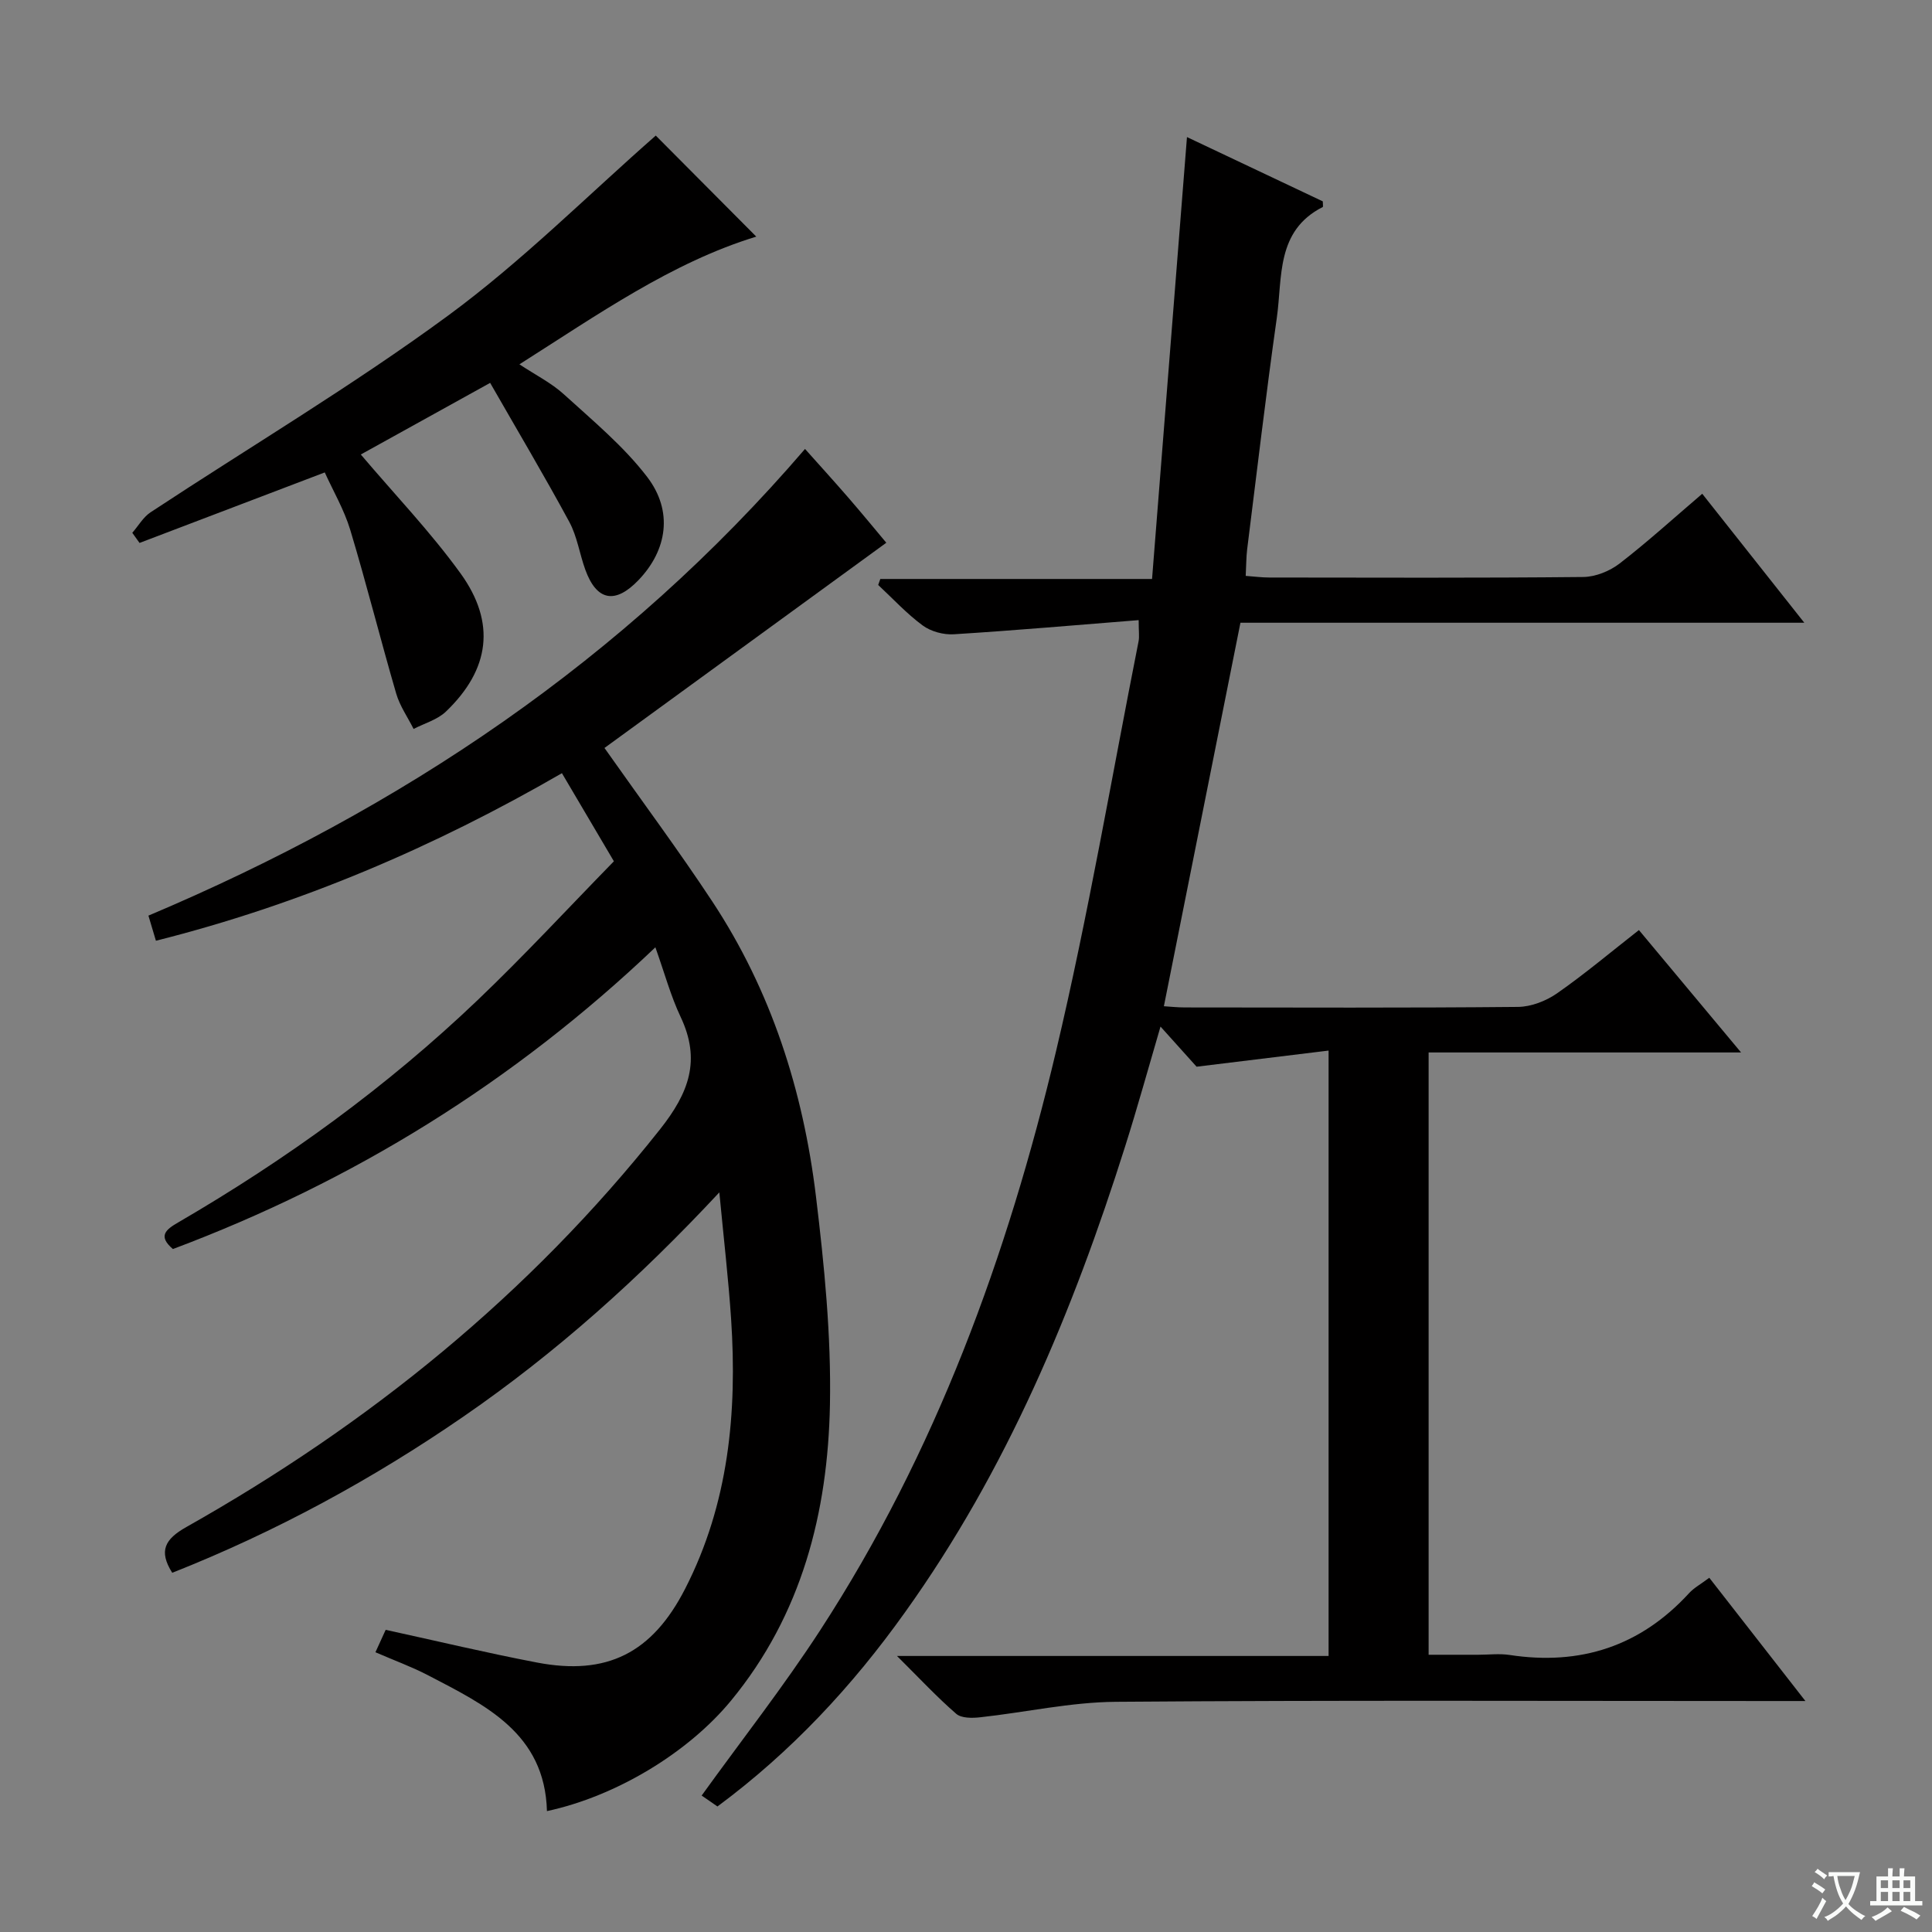<svg enable-background="new 0 0 400 400" viewBox="0 0 400 400" xmlns="http://www.w3.org/2000/svg"><rect x="0" y="0" width="400" height="400" fill="#808080" stroke="none"/><path d="m377.9 391.2c-.2.3-.4.5-.6.8-.7-.6-1.4-1-2.2-1.5.2-.3.4-.5.5-.8.6.4 1.4.8 2.3 1.5zm-1.8 6.1c-.2-.2-.5-.4-.9-.6.4-.6.8-1.2 1.2-1.9s.7-1.3.9-1.9c.3.3.5.5.8.7-.7 1.3-1.4 2.6-2 3.7zm2.2-9c-.3.3-.5.5-.6.8-.6-.6-1.3-1.1-2-1.5.3-.3.5-.5.6-.7.6.5 1.3.9 2 1.4zm.3.2v-.9h2 4.5c-.3 1.3-.6 2.5-1 3.6s-.9 2.1-1.4 3c.4.5 1 1 1.6 1.4s1.2.8 1.9 1.1c-.3.2-.5.4-.8.8-.4-.3-1-.7-1.6-1.2s-1.2-1.1-1.6-1.6c-.5.6-1.1 1.1-1.7 1.6s-1.4.9-2.1 1.4c-.1-.3-.3-.5-.7-.8.6-.2 1.2-.5 1.9-1s1.4-1.1 2-1.8c-.5-.8-.9-1.6-1.2-2.5s-.6-2-.8-3.2c-.4.1-.7.1-1 .1zm2.5 2.7c.3 1 .7 1.7 1 2.2.3-.5.6-1.1 1-2s.6-1.9.9-3h-3.2-.4c.1.9.3 1.8.7 2.8z" fill="#fafbfa"/><path d="m396.5 388.5v1.5 3.6h1.5v.9c-.4 0-1 0-1.7 0h-7.9c-.5 0-.9 0-1.2 0v-.9h1.3v-3.5c0-.7 0-1.2 0-1.6h2.4c0-.8 0-1.4 0-1.7h1c0 .3-.1.8-.1 1.7h1.5c0-.8 0-1.4 0-1.7h1c0 .3-.1.9-.1 1.7zm-8.2 9.2c-.2-.3-.5-.5-.8-.8.8-.3 1.4-.6 1.9-.9s1-.7 1.4-1.1c.3.3.6.5.9.8-1.6 1-2.8 1.6-3.4 2zm2.6-6.8v-1.6h-1.5v1.6zm0 2.7v-1.9h-1.5v1.9zm2.4-2.7v-1.6h-1.5v1.6zm0 2.7v-1.9h-1.5v1.9zm.2 2 .7-.8c.4.2.9.5 1.6.8s1.3.7 1.8 1c-.3.3-.5.5-.8.8-.4-.3-1.5-1-3.3-1.8zm2-4.7v-1.6h-1.4v1.6zm0 2.7v-1.9h-1.4v1.9z" fill="#fafbfa"/><g fill="#010000"><path d="m148.54 374.01c-1.23-.85-2.42-1.67-3.27-2.26 8.29-11.5 16.92-22.51 24.52-34.19 23.94-36.8 38.79-77.5 48.85-119.91 6.66-28.07 11.48-56.57 17.09-84.88.19-.95.02-1.97.02-4.38-12.91 1.02-25.59 2.14-38.28 2.93-2.13.13-4.73-.57-6.43-1.82-3.33-2.45-6.17-5.55-9.22-8.39.15-.41.29-.83.44-1.24h56.26c2.43-30.73 4.8-60.8 7.23-91.49 9.26 4.39 18.76 8.88 28.12 13.31 0 .62.1 1.11-.01 1.17-9.73 4.93-8.32 14.58-9.51 22.95-2.26 15.94-4.13 31.94-6.14 47.92-.2 1.64-.18 3.3-.3 5.5 1.77.13 3.34.34 4.91.34 21.66.02 43.33.11 64.99-.11 2.54-.03 5.47-1.22 7.51-2.79 5.78-4.46 11.19-9.39 17.11-14.44 6.93 8.76 13.7 17.32 21.13 26.7-39.54 0-78.19 0-116.74 0-5.34 26.75-10.55 52.86-15.85 79.4 1.16.07 2.75.25 4.34.25 23 .02 46 .11 68.99-.11 2.72-.03 5.8-1.23 8.07-2.81 5.71-3.98 11.06-8.49 16.95-13.1 6.95 8.33 13.73 16.45 21.15 25.34-21.97 0-43.14 0-64.69 0v124.7h10.26c2.17 0 4.38-.28 6.49.04 14.66 2.24 27.1-1.79 37.19-12.81.99-1.08 2.37-1.82 4.17-3.17 6.38 8.18 12.74 16.34 19.9 25.52-2.98 0-4.87 0-6.76 0-45.33 0-90.66-.19-135.99.16-9.39.07-18.75 2.19-28.14 3.21-1.63.18-3.86.2-4.92-.72-3.98-3.45-7.59-7.33-12.27-11.98h89.36c0-41.74 0-82.92 0-125.34-8.85 1.08-17.42 2.13-27.33 3.34-1.55-1.73-4.28-4.76-7.47-8.31-2.54 8.66-4.77 16.75-7.3 24.74-10.82 34.25-24.56 67.15-45.62 96.56-10.88 15.26-23.54 28.86-38.81 40.17z"/><path d="m127.1 178.32c-3.93-6.66-7.22-12.24-10.76-18.24-26.42 15.28-54.22 27.19-84.06 34.69-.46-1.55-.93-3.12-1.55-5.2 52.34-22.1 98.44-52.95 135.94-96.62 2.84 3.18 5.93 6.58 8.94 10.05 2.92 3.37 5.75 6.82 7.89 9.37-19.69 14.34-39.12 28.49-58.35 42.49 7.83 11.11 15.37 21.24 22.31 31.76 12.22 18.51 18.82 39.2 21.47 61.03 1.73 14.33 3.18 28.84 2.9 43.23-.44 22.3-5.83 43.44-20.48 61.22-8.89 10.79-23.78 19.79-38.11 22.87-.43-16.14-12.79-21.95-24.63-28.13-3.36-1.75-6.95-3.05-10.88-4.76.82-1.8 1.55-3.38 2.12-4.64 10.69 2.33 20.96 4.79 31.33 6.77 14.47 2.77 23.86-1.96 30.68-15.29 9-17.58 10.79-36.47 9.51-55.81-.55-8.25-1.51-16.47-2.44-26.24-16.68 17.89-33.84 33.22-52.87 46.34-18.95 13.07-39.06 23.98-60.4 32.42-2.86-4.53-1.54-6.96 2.93-9.48 37.8-21.31 70.95-48.11 98.05-82.32 6.01-7.59 8.51-14.33 4.28-23.28-2.05-4.33-3.31-9.02-5.23-14.42-29.36 27.96-62.62 48.48-99.89 62.47-3.19-2.71-1.43-4.05 1.11-5.52 22.38-13.02 43.25-28.13 61.98-46.02 9.71-9.27 18.86-19.17 28.21-28.74z"/><path d="m67.24 97.81c-13.12 4.99-25.74 9.79-38.35 14.6-.5-.7-1-1.4-1.5-2.1 1.25-1.43 2.26-3.24 3.79-4.25 20.55-13.55 41.77-26.16 61.58-40.71 15.34-11.27 28.92-24.92 43.01-37.28 6.4 6.44 13.53 13.6 20.81 20.92-17.47 5.34-32.74 16.1-49.04 26.44 3.37 2.23 6.63 3.86 9.22 6.22 5.98 5.45 12.34 10.71 17.22 17.08 5.46 7.13 4.13 15.19-1.77 21.36-4.84 5.06-8.69 4.34-11.04-2.17-1.18-3.27-1.68-6.87-3.31-9.88-5.19-9.59-10.77-18.97-16.38-28.77-9.87 5.45-18.51 10.24-26.78 14.83 7.06 8.32 14.44 16.03 20.64 24.6 7.41 10.25 6.06 19.93-3.01 28.62-1.76 1.69-4.44 2.43-6.7 3.6-1.22-2.43-2.85-4.75-3.6-7.32-3.28-11.26-6.13-22.65-9.51-33.88-1.27-4.2-3.56-8.1-5.28-11.91z"/></g></svg>